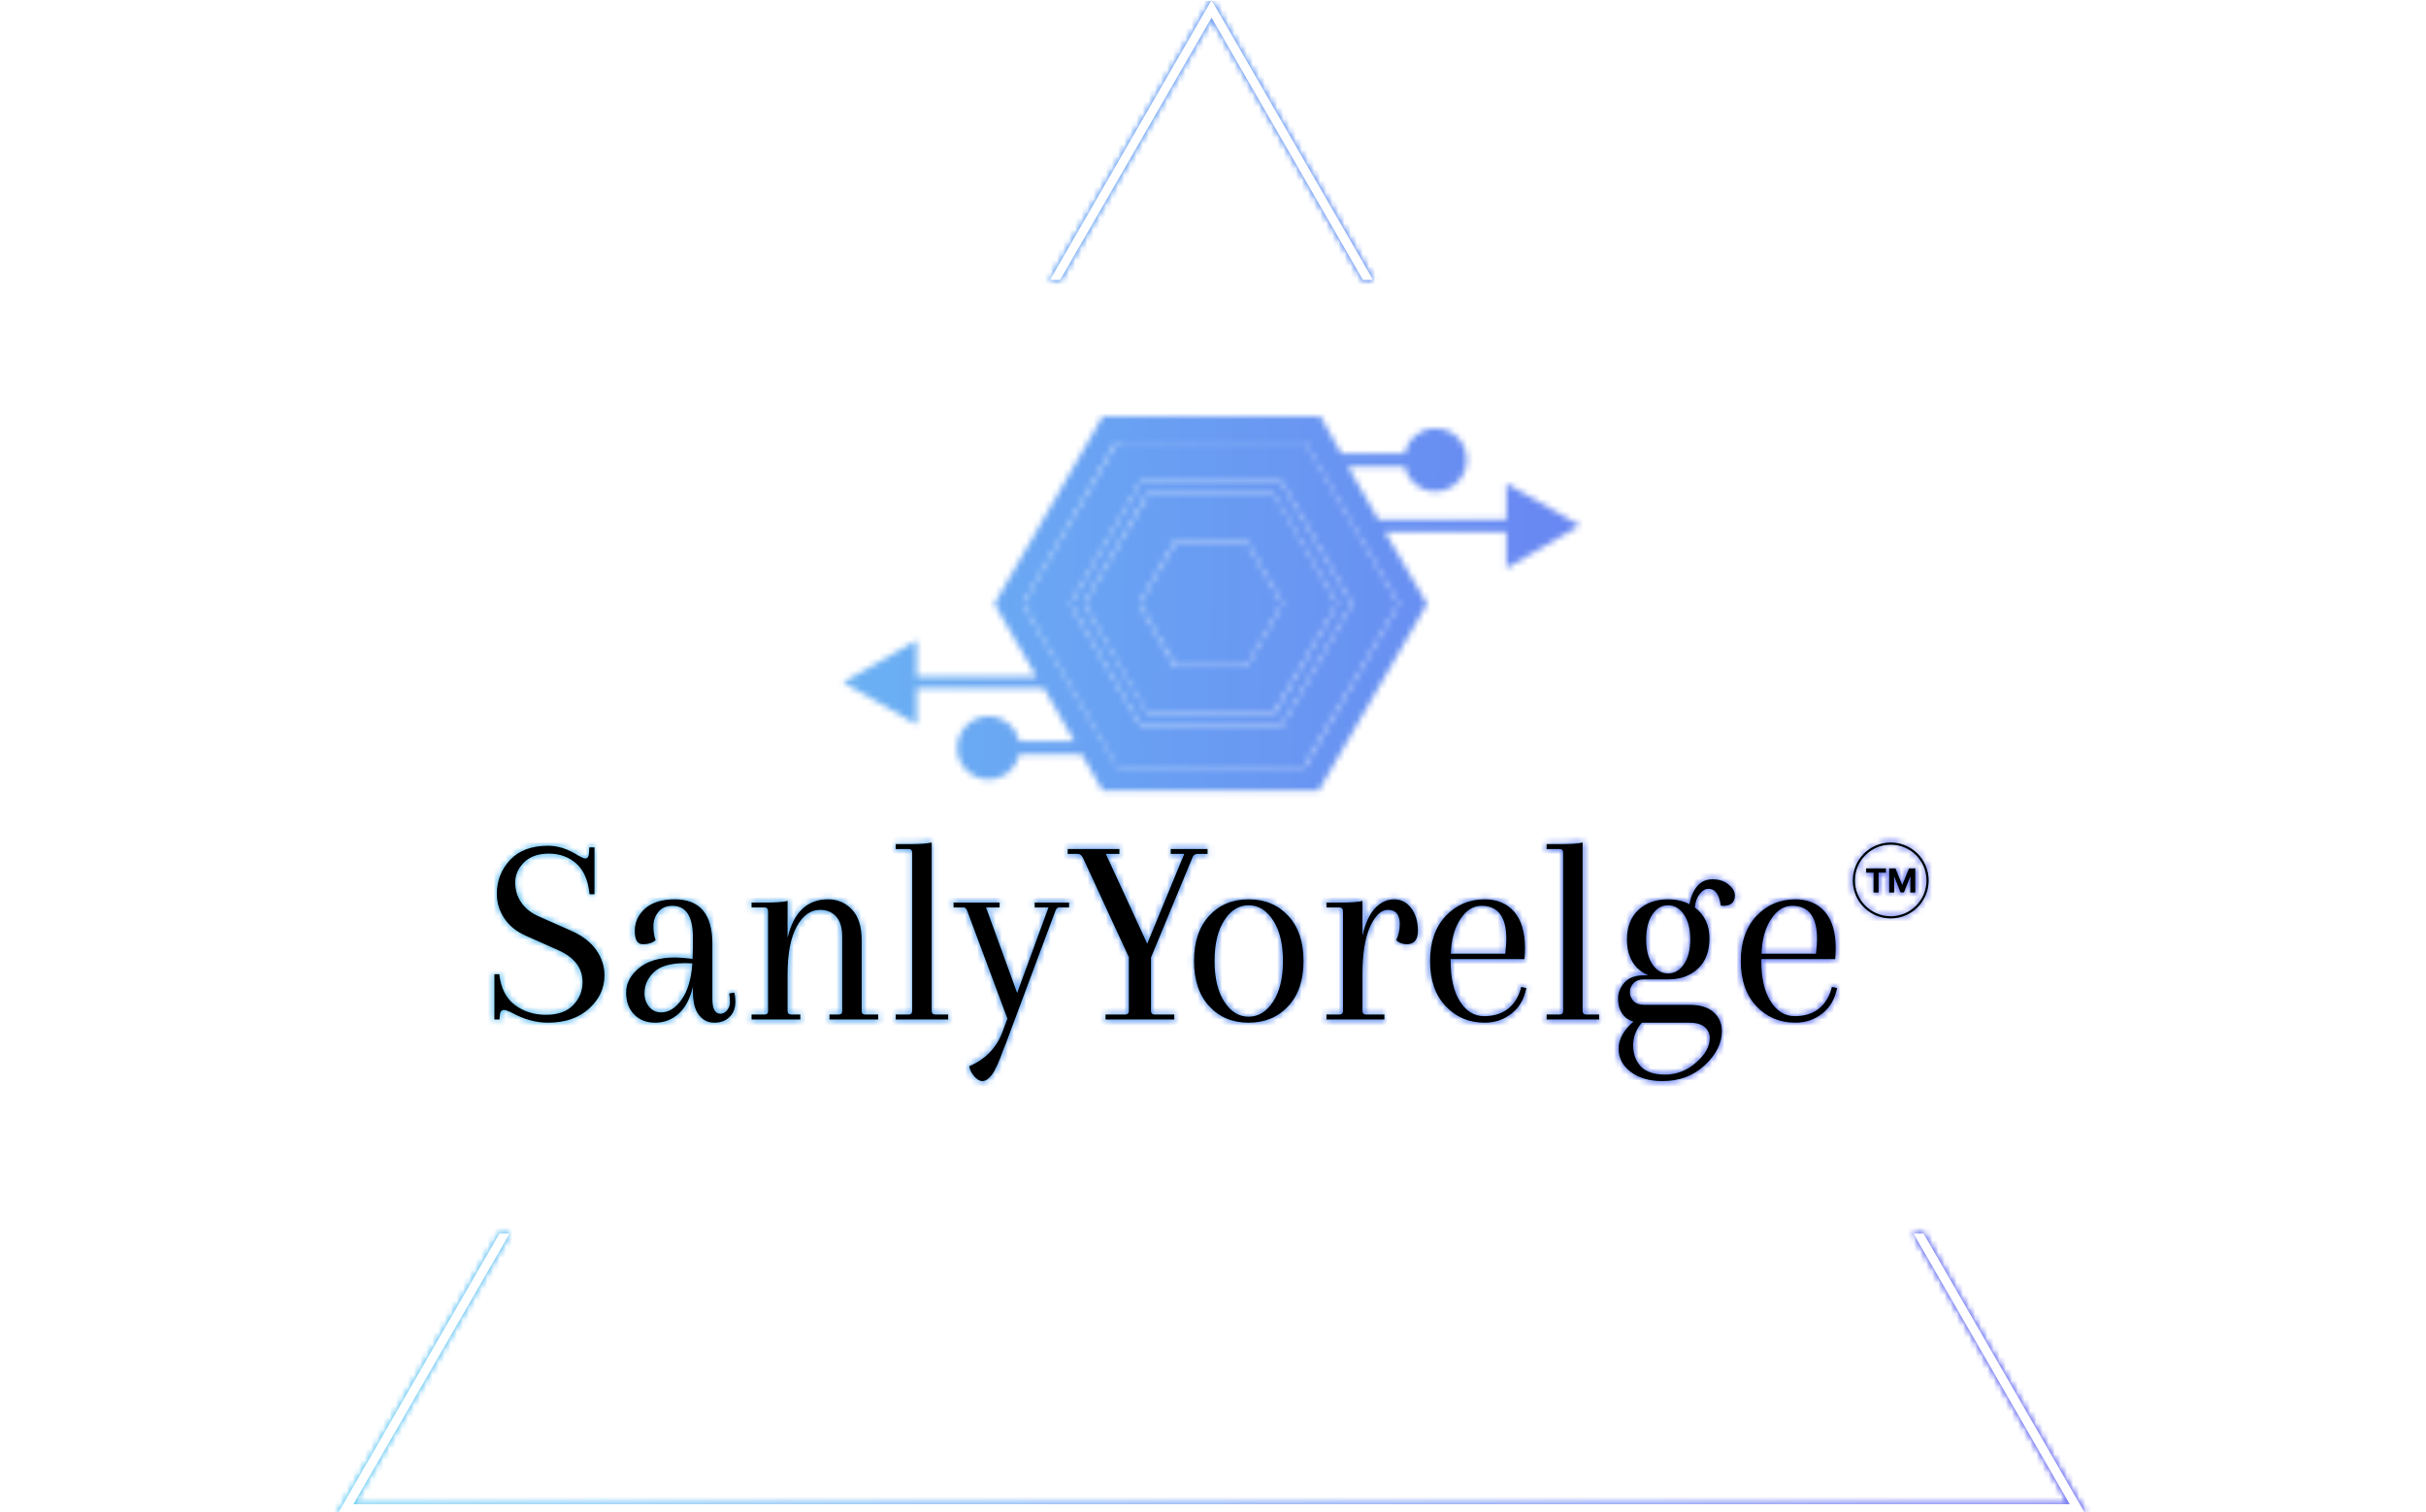 <svg xmlns="http://www.w3.org/2000/svg" version="1.1" xmlns:xlink="http://www.w3.org/1999/xlink" xmlns:svgjs="http://svgjs.dev/svgjs" width="1500" height="935" viewBox="0 0 1500 935"><g transform="matrix(1,0,0,1,-0.909,0.379)"><svg viewBox="0 0 396 247" data-background-color="#000000" preserveAspectRatio="xMidYMid meet" height="935" width="1500" xmlns="http://www.w3.org/2000/svg" xmlns:xlink="http://www.w3.org/1999/xlink"><g id="tight-bounds" transform="matrix(1,0,0,1,0.24,-0.1)"><svg viewBox="0 0 395.52 247.2" height="247.2" width="395.52"><rect width="395.52" height="247.2" fill="url(#0a006a59-47c2-4a24-9b32-dbaf42d82005)" mask="url(#c3a207f4-229e-4c03-9e62-fadaa24bb097)" data-fill-palette-color="tertiary"></rect><g><svg></svg></g><g><svg viewBox="0 0 395.52 247.2" height="247.2" width="395.52"><g><path d="M55.039 247.2l26.403-45.732 1.676 0-25.52 44.202h280.324l-25.52-44.202 1.676 0 26.403 45.732zM197.76 0l26.403 45.732-1.675 0-24.728-42.83-24.728 42.83-1.675 0z" fill="url(#0a006a59-47c2-4a24-9b32-dbaf42d82005)" fill-rule="nonzero" stroke="none" stroke-width="1" stroke-linecap="butt" stroke-linejoin="miter" stroke-miterlimit="10" stroke-dasharray="" stroke-dashoffset="0" font-family="none" font-weight="none" font-size="none" text-anchor="none" style="mix-blend-mode: normal" data-fill-palette-color="tertiary"></path></g><g transform="matrix(1,0,0,1,75.971,67.98)"><svg viewBox="0 0 243.579 111.24" height="111.24" width="243.579"><g><svg viewBox="0 0 243.579 111.24" height="111.24" width="243.579"><g><svg viewBox="0 0 395.52 180.63" height="111.24" width="243.579"><g transform="matrix(1,0,0,1,0,108.754)"><svg viewBox="0 0 395.52 71.876" height="71.876" width="395.52"><g id="textblocktransform"><svg viewBox="0 0 395.52 71.876" height="71.876" width="395.52" id="textblock"><g><svg viewBox="0 0 395.52 71.876" height="71.876" width="395.52"><g transform="matrix(1,0,0,1,0,0)"><svg width="395.52" viewBox="-0.5 -35.7 271.156 50.1" height="71.876" data-palette-color="#6ee0f5"><g transform="matrix(1,0,0,1,0,0)"><g><svg width="9.921" viewBox="-1.22 -39.36 80.21 42.36" height="5.18" data-palette-color="#6ee0f5" id="scriptelement" x="255.681" y="-28.275"><path d="M12.91-30.02L1.78-30.02 1.78-36.36 31.64-36.36 31.64-30.02 20.51-30.02 20.51 0 12.91 0 12.91-30.02ZM36.57 0L36.57-36.36 46.06-36.36 56.07-11.93 56.5-11.93 66.51-36.36 75.99-36.36 75.99 0 68.53 0 68.53-23.67 68.23-23.67 58.82-0.18 53.74-0.18 44.33-23.76 44.03-23.76 44.03 0 36.57 0Z" opacity="1" transform="matrix(1,0,0,1,0,0)" fill="#6ee0f5" class="undefined-123" data-fill-palette-color="primary" id="yy-123"></path></svg></g></g><path d="M253.626-25.685C253.626-29.559 256.767-32.7 260.641-32.7 264.516-32.7 267.656-29.559 267.656-25.685 267.656-21.81 264.516-18.669 260.641-18.669 256.767-18.669 253.626-21.81 253.626-25.685ZM260.641-19.069C264.295-19.069 267.256-22.031 267.256-25.685 267.256-29.338 264.295-32.3 260.641-32.3 256.988-32.3 254.026-29.338 254.026-25.685 254.026-22.031 256.988-19.069 260.641-19.069Z" fill="#6ee0f5" id="scriptcircle" data-fill-palette-color="primary"></path><path d="M12.4 0.6L12.4 0.6Q9.1 0.6 5.8-1.2L5.8-1.2Q4.7-1.75 4.3-1.75L4.3-1.75Q3.55-1.75 3.5-0.7L3.5-0.7 3.45 0 2.5 0 2.5-8.35 3.4-8.35Q3.85-4.5 6.28-2.68 8.7-0.85 12.03-0.85 15.35-0.85 17.07-2.65 18.8-4.45 18.8-6.9L18.8-6.9Q18.8-10.8 14.3-12.8L14.3-12.8 8.35-15.45Q5.65-16.65 4.3-18.73 2.95-20.8 2.95-23.2L2.95-23.2Q2.95-26.85 5.4-29.48 7.85-32.1 12.45-32.1L12.45-32.1Q15.15-32.1 18-30.3L18-30.3Q18.95-29.75 19.3-29.75L19.3-29.75Q19.95-29.75 20-30.8L20-30.8 20.05-31.8 21-31.8 21-23.15 20.1-23.15Q19.7-27 17.63-28.83 15.55-30.65 12.58-30.65 9.6-30.65 7.98-29.03 6.35-27.4 6.35-25.33 6.35-23.25 7.48-21.6 8.6-19.95 10.8-19L10.8-19 16.8-16.35Q19.8-15 21.33-12.83 22.85-10.65 22.85-8.15L22.85-8.15Q22.85-4.6 20-2 17.15 0.6 12.4 0.6ZM39.15-11.2L39.15-11.65 39.2-13.4 39.2-15.15Q39.2-21 35.4-21L35.4-21Q33.75-21 32.82-19.88 31.9-18.75 31.9-17.25 31.9-15.75 32.3-14.65L32.3-14.65Q31.45-13.9 29.95-13.9 28.45-13.9 28.45-16.35 28.45-18.8 30.37-20.5 32.3-22.2 35.85-22.2L35.85-22.2Q42.8-22.2 42.8-14L42.8-14 42.8-3.75Q42.8-1.05 44.3-1.05L44.3-1.05Q45-1.05 45.52-1.7 46.05-2.35 46.05-3.2 46.05-4.05 45.9-4.8L45.9-4.8 46.85-4.95Q47.05-4.2 47.05-3.3L47.05-3.3Q47.05-1.5 45.97-0.45 44.9 0.6 43.15 0.6 41.4 0.6 40.3-0.83 39.2-2.25 39.2-5.1L39.2-5.1 39.2-6Q38.35-2.6 36.5-1 34.65 0.6 32.22 0.6 29.8 0.6 28.32-0.93 26.85-2.45 26.85-4.98 26.85-7.5 29.2-9.47 31.55-11.45 35.95-11.45L35.95-11.45Q36.9-11.45 39.15-11.2L39.15-11.2ZM33.35-1.3L33.35-1.3Q35.45-1.3 37.12-3.68 38.8-6.05 39.1-10.35L39.1-10.35Q38.6-10.4 37.7-10.4L37.7-10.4Q33.7-10.4 31.97-8.72 30.25-7.05 30.25-4.85L30.25-4.85Q30.25-3.4 31.1-2.35 31.95-1.3 33.35-1.3ZM70.4-14.6L70.4-14.6 70.4-1.5Q70.4-0.9 71.09-0.9L71.09-0.9 73.45-0.9 73.45 0 64.45 0 64.45-0.9 66.09-0.9Q66.8-0.9 66.8-1.5L66.8-1.5 66.8-15.25Q66.8-17.8 65.67-19.03 64.55-20.25 62.7-20.25L62.7-20.25Q60.09-20.25 58.4-17.18 56.7-14.1 56.7-8.35L56.7-8.35 56.7-1.6Q56.7-0.9 57.4-0.9L57.4-0.9 59.05-0.9 59.05 0 50.05 0 50.05-0.9 52.4-0.9Q53.09-0.9 53.09-1.5L53.09-1.5 53.09-20Q53.09-20.7 52.4-20.7L52.4-20.7 50.05-20.7 50.05-21.6 52.5-21.6Q55.5-21.6 56.7-21.9L56.7-21.9 56.7-15.1Q58.4-22.2 64.2-22.2L64.2-22.2Q66.8-22.2 68.59-20.33 70.4-18.45 70.4-14.6ZM79.74-1.6L79.74-1.6 79.74-30.8Q79.74-31.5 79.04-31.5L79.04-31.5 76.69-31.5 76.69-32.4 79.14-32.4Q82.14-32.4 83.34-32.7L83.34-32.7 83.34-1.6Q83.34-0.9 84.04-0.9L84.04-0.9 86.39-0.9 86.39 0 76.69 0 76.69-0.9 79.04-0.9Q79.74-0.9 79.74-1.6ZM102.39-20.7L102.39-21.6 108.74-21.6 108.74-20.7 106.89-20.7Q106.44-20.7 106.19-20L106.19-20 97.54 3.15Q97.39 3.6 97.04 4.5L97.04 4.5 96.49 5.85Q96.34 6.3 96.04 7.08 95.74 7.85 95.54 8.28 95.34 8.7 95.04 9.3L95.04 9.3Q94.69 10.05 94.04 10.73 93.39 11.4 92.69 11.4 91.99 11.4 91.22 10.53 90.44 9.65 90.29 8.65L90.29 8.65Q94.84 6.7 96.49 2.15L96.49 2.15 97.34-0.15 89.94-20Q89.69-20.7 89.24-20.7L89.24-20.7 87.39-20.7 87.39-21.6 95.89-21.6 95.89-20.7 93.39-20.7 99.14-4.9 104.94-20.7 102.39-20.7ZM127.54-30.6L127.54-31.5 134.34-31.5 134.34-30.6 132.49-30.6Q131.79-30.6 131.54-29.9L131.54-29.9 123.89-11.45 123.89-1.6Q123.89-0.9 124.59-0.9L124.59-0.9 128.19-0.9 128.19 0 115.49 0 115.49-0.9 119.09-0.9Q119.79-0.9 119.79-1.6L119.79-1.6 119.79-11.5 111.29-29.9Q110.94-30.6 110.34-30.6L110.34-30.6 108.49-30.6 108.49-31.5 118.04-31.5 118.04-30.6 115.54-30.6 123.19-14 130.04-30.6 127.54-30.6ZM134.64-2.45Q131.84-5.5 131.84-10.8 131.84-16.1 134.64-19.15 137.44-22.2 141.94-22.2 146.44-22.2 149.26-19.15 152.09-16.1 152.09-10.8 152.09-5.5 149.26-2.45 146.44 0.6 141.94 0.6 137.44 0.6 134.64-2.45ZM137.44-18.32Q135.64-15.55 135.64-10.8 135.64-6.05 137.44-3.28 139.24-0.5 141.94-0.5 144.64-0.5 146.46-3.28 148.28-6.05 148.28-10.8 148.28-15.55 146.46-18.32 144.64-21.1 141.94-21.1 139.24-21.1 137.44-18.32ZM168.83-22.2Q170.78-22.2 172.01-20.55 173.23-18.9 173.23-16.4 173.23-13.9 171.18-13.9L171.18-13.9Q169.98-13.9 169.23-14.65L169.23-14.65Q169.88-16.1 169.88-17.6L169.88-17.6Q169.88-20.25 167.68-20.25L167.68-20.25Q165.83-20.25 164.41-17.18 162.98-14.1 162.98-8.25L162.98-8.25 162.98-1.6Q162.98-0.9 163.68-0.9L163.68-0.9 167.03-0.9 167.03 0 156.33 0 156.33-0.9 158.68-0.9Q159.38-0.9 159.38-1.6L159.38-1.6 159.38-20Q159.38-20.7 158.68-20.7L158.68-20.7 156.33-20.7 156.33-21.6 158.78-21.6Q161.78-21.6 162.98-21.9L162.98-21.9 162.98-15.5Q163.78-18.95 165.33-20.58 166.88-22.2 168.83-22.2ZM185.58-22.2L185.58-22.2Q189.03-22.2 191.03-19.9 193.03-17.6 193.03-13.15L193.03-13.15Q193.03-12.25 192.93-11.15L192.93-11.15 179.28-11.15 179.28-10.8Q179.28-6.05 181.01-3.33 182.73-0.6 185.46-0.6 188.18-0.6 189.93-2 191.68-3.4 192.33-6L192.33-6 193.28-5.8Q192.68-2.75 190.53-1.07 188.38 0.6 185.58 0.6L185.58 0.6Q181.23 0.6 178.36-2.45 175.48-5.5 175.48-10.78 175.48-16.05 178.38-19.13 181.28-22.2 185.58-22.2ZM189.58-14.85L189.58-14.85Q189.58-21 184.98-21L184.98-21Q182.68-21 181.06-18.5 179.43-16 179.33-12.15L179.33-12.15 189.38-12.15Q189.58-13.85 189.58-14.85ZM200.08-1.6L200.08-1.6 200.08-30.8Q200.08-31.5 199.38-31.5L199.38-31.5 197.03-31.5 197.03-32.4 199.48-32.4Q202.48-32.4 203.68-32.7L203.68-32.7 203.68-1.6Q203.68-0.9 204.38-0.9L204.38-0.9 206.73-0.9 206.73 0 197.03 0 197.03-0.9 199.38-0.9Q200.08-0.9 200.08-1.6ZM229.63-21L229.63-21 229.23-21.05Q228.78-24.15 226.98-24.15L226.98-24.15Q226.08-24.15 225.33-23.2 224.58-22.25 224.43-20.7L224.43-20.7Q227.13-18.65 227.13-15 227.13-11.35 225-9.38 222.88-7.4 219.48-7.4L219.48-7.4 215.03-7.4Q213.78-7.4 213.1-6.7 212.43-6 212.43-5.05 212.43-4.1 213.1-3.4 213.78-2.7 215.03-2.7L215.03-2.7 223.38-2.7Q226.38-2.7 227.9-1.33 229.43 0.05 229.43 2.15L229.43 2.15Q229.43 5.5 226.28 8.45 223.13 11.4 218.43 11.4L218.43 11.4Q214.83 11.4 212.58 9.7 210.33 8 210.33 5.4 210.33 2.8 213.08 0.4L213.08 0.4Q211.78 0.05 211-1.07 210.23-2.2 210.23-3.85 210.23-5.5 211.43-6.83 212.63-8.15 215.03-8.15L215.03-8.15 215.78-8.15Q211.88-9.95 211.88-14.8L211.88-14.8Q211.88-18.25 213.98-20.23 216.08-22.2 219.48-22.2L219.48-22.2Q221.73-22.2 223.43-21.3L223.43-21.3Q223.78-23.3 224.85-24.6 225.93-25.9 227.7-25.9 229.48-25.9 230.65-24.95 231.83-24 231.83-22.9L231.83-22.9Q231.83-21 229.63-21ZM223.38 0.6L223.38 0.6 214.63 0.6Q213.03 2.45 213.03 4.8 213.03 7.15 214.43 8.68 215.83 10.2 218.95 10.2 222.08 10.2 224.63 8 227.18 5.8 227.18 3.45L227.18 3.45Q227.18 2.2 226.23 1.4 225.28 0.6 223.38 0.6ZM216.58-19.4Q215.43-17.7 215.43-14.8 215.43-11.9 216.58-10.2 217.73-8.5 219.48-8.5 221.23-8.5 222.4-10.2 223.58-11.9 223.58-14.8 223.58-17.7 222.4-19.4 221.23-21.1 219.48-21.1 217.73-21.1 216.58-19.4ZM243.02-22.2L243.02-22.2Q246.47-22.2 248.47-19.9 250.47-17.6 250.47-13.15L250.47-13.15Q250.47-12.25 250.37-11.15L250.37-11.15 236.72-11.15 236.72-10.8Q236.72-6.05 238.45-3.33 240.17-0.6 242.9-0.6 245.62-0.6 247.37-2 249.12-3.4 249.77-6L249.77-6 250.72-5.8Q250.12-2.75 247.97-1.07 245.82 0.6 243.02 0.6L243.02 0.6Q238.67 0.6 235.8-2.45 232.92-5.5 232.92-10.78 232.92-16.05 235.82-19.13 238.72-22.2 243.02-22.2ZM247.02-14.85L247.02-14.85Q247.02-21 242.42-21L242.42-21Q240.12-21 238.5-18.5 236.87-16 236.77-12.15L236.77-12.15 246.82-12.15Q247.02-13.85 247.02-14.85Z" opacity="1" transform="matrix(1,0,0,1,0,0)" fill="#6ee0f5" class="wordmark-text-0" data-fill-palette-color="primary" id="text-0"></path></svg></g></svg></g></svg></g></svg></g><g transform="matrix(1,0,0,1,100.036,0)"><svg viewBox="0 0 195.448 99.333" height="99.333" width="195.448"><g><svg xmlns="http://www.w3.org/2000/svg" xmlns:xlink="http://www.w3.org/1999/xlink" version="1.1" x="0" y="0" viewBox="4.4 26.8 91.1 46.3" enable-background="new 0 0 100 100" xml:space="preserve" height="99.333" width="195.448" class="icon-icon-0" data-fill-palette-color="accent" id="icon-0"></svg></g></svg></g><g></g></svg></g></svg></g></svg></g></svg></g><defs></defs><mask id="7c476330-64cf-4728-aac1-9f16683e7a84"><g id="SvgjsG2116"><svg viewBox="0 0 395.52 247.2" height="247.2" width="395.52"><g><svg></svg></g><g><svg viewBox="0 0 395.52 247.2" height="247.2" width="395.52"><g><path d="M55.039 247.2l26.403-45.732 1.676 0-25.52 44.202h280.324l-25.52-44.202 1.676 0 26.403 45.732zM197.76 0l26.403 45.732-1.675 0-24.728-42.83-24.728 42.83-1.675 0z" fill="black" fill-rule="nonzero" stroke="none" stroke-width="1" stroke-linecap="butt" stroke-linejoin="miter" stroke-miterlimit="10" stroke-dasharray="" stroke-dashoffset="0" font-family="none" font-weight="none" font-size="none" text-anchor="none" style="mix-blend-mode: normal"></path></g><g transform="matrix(1,0,0,1,75.971,67.98)"><svg viewBox="0 0 243.579 111.24" height="111.24" width="243.579"><g><svg viewBox="0 0 243.579 111.24" height="111.24" width="243.579"><g><svg viewBox="0 0 395.52 180.63" height="111.24" width="243.579"><g transform="matrix(1,0,0,1,0,108.754)"><svg viewBox="0 0 395.52 71.876" height="71.876" width="395.52"><g id="SvgjsG2115"><svg viewBox="0 0 395.52 71.876" height="71.876" width="395.52" id="SvgjsSvg2114"><g><svg viewBox="0 0 395.52 71.876" height="71.876" width="395.52"><g transform="matrix(1,0,0,1,0,0)"><svg width="395.52" viewBox="-0.5 -35.7 271.156 50.1" height="71.876" data-palette-color="#6ee0f5"><g transform="matrix(1,0,0,1,0,0)"><g><svg width="9.921" viewBox="-1.22 -39.36 80.21 42.36" height="5.18" data-palette-color="#6ee0f5" id="SvgjsSvg2113" x="255.681" y="-28.275"><path d="M12.91-30.02L1.78-30.02 1.78-36.36 31.64-36.36 31.64-30.02 20.51-30.02 20.51 0 12.91 0 12.91-30.02ZM36.57 0L36.57-36.36 46.06-36.36 56.07-11.93 56.5-11.93 66.51-36.36 75.99-36.36 75.99 0 68.53 0 68.53-23.67 68.23-23.67 58.82-0.18 53.74-0.18 44.33-23.76 44.03-23.76 44.03 0 36.57 0Z" opacity="1" transform="matrix(1,0,0,1,0,0)" fill="black" class="undefined-123" id="SvgjsPath2112"></path></svg></g></g><path d="M253.626-25.685C253.626-29.559 256.767-32.7 260.641-32.7 264.516-32.7 267.656-29.559 267.656-25.685 267.656-21.81 264.516-18.669 260.641-18.669 256.767-18.669 253.626-21.81 253.626-25.685ZM260.641-19.069C264.295-19.069 267.256-22.031 267.256-25.685 267.256-29.338 264.295-32.3 260.641-32.3 256.988-32.3 254.026-29.338 254.026-25.685 254.026-22.031 256.988-19.069 260.641-19.069Z" fill="black" id="SvgjsPath2111"></path><path d="M12.4 0.6L12.4 0.6Q9.1 0.6 5.8-1.2L5.8-1.2Q4.7-1.75 4.3-1.75L4.3-1.75Q3.55-1.75 3.5-0.7L3.5-0.7 3.45 0 2.5 0 2.5-8.35 3.4-8.35Q3.85-4.5 6.28-2.68 8.7-0.85 12.03-0.85 15.35-0.85 17.07-2.65 18.8-4.45 18.8-6.9L18.8-6.9Q18.8-10.8 14.3-12.8L14.3-12.8 8.35-15.45Q5.65-16.65 4.3-18.73 2.95-20.8 2.95-23.2L2.95-23.2Q2.95-26.85 5.4-29.48 7.85-32.1 12.45-32.1L12.45-32.1Q15.15-32.1 18-30.3L18-30.3Q18.95-29.75 19.3-29.75L19.3-29.75Q19.95-29.75 20-30.8L20-30.8 20.05-31.8 21-31.8 21-23.15 20.1-23.15Q19.7-27 17.63-28.83 15.55-30.65 12.58-30.65 9.6-30.65 7.98-29.03 6.35-27.4 6.35-25.33 6.35-23.25 7.48-21.6 8.6-19.95 10.8-19L10.8-19 16.8-16.35Q19.8-15 21.33-12.83 22.85-10.65 22.85-8.15L22.85-8.15Q22.85-4.6 20-2 17.15 0.6 12.4 0.6ZM39.15-11.2L39.15-11.65 39.2-13.4 39.2-15.15Q39.2-21 35.4-21L35.4-21Q33.75-21 32.82-19.88 31.9-18.75 31.9-17.25 31.9-15.75 32.3-14.65L32.3-14.65Q31.45-13.9 29.95-13.9 28.45-13.9 28.45-16.35 28.45-18.8 30.37-20.5 32.3-22.2 35.85-22.2L35.85-22.2Q42.8-22.2 42.8-14L42.8-14 42.8-3.75Q42.8-1.05 44.3-1.05L44.3-1.05Q45-1.05 45.52-1.7 46.05-2.35 46.05-3.2 46.05-4.05 45.9-4.8L45.9-4.8 46.85-4.95Q47.05-4.2 47.05-3.3L47.05-3.3Q47.05-1.5 45.97-0.45 44.9 0.6 43.15 0.6 41.4 0.6 40.3-0.83 39.2-2.25 39.2-5.1L39.2-5.1 39.2-6Q38.35-2.6 36.5-1 34.65 0.6 32.22 0.6 29.8 0.6 28.32-0.93 26.85-2.45 26.85-4.98 26.85-7.5 29.2-9.47 31.55-11.45 35.95-11.45L35.95-11.45Q36.9-11.45 39.15-11.2L39.15-11.2ZM33.35-1.3L33.35-1.3Q35.45-1.3 37.12-3.68 38.8-6.05 39.1-10.35L39.1-10.35Q38.6-10.4 37.7-10.4L37.7-10.4Q33.7-10.4 31.97-8.72 30.25-7.05 30.25-4.85L30.25-4.85Q30.25-3.4 31.1-2.35 31.95-1.3 33.35-1.3ZM70.4-14.6L70.4-14.6 70.4-1.5Q70.4-0.9 71.09-0.9L71.09-0.9 73.45-0.9 73.45 0 64.45 0 64.45-0.9 66.09-0.9Q66.8-0.9 66.8-1.5L66.8-1.5 66.8-15.25Q66.8-17.8 65.67-19.03 64.55-20.25 62.7-20.25L62.7-20.25Q60.09-20.25 58.4-17.18 56.7-14.1 56.7-8.35L56.7-8.35 56.7-1.6Q56.7-0.9 57.4-0.9L57.4-0.9 59.05-0.9 59.05 0 50.05 0 50.05-0.9 52.4-0.9Q53.09-0.9 53.09-1.5L53.09-1.5 53.09-20Q53.09-20.7 52.4-20.7L52.4-20.7 50.05-20.7 50.05-21.6 52.5-21.6Q55.5-21.6 56.7-21.9L56.7-21.9 56.7-15.1Q58.4-22.2 64.2-22.2L64.2-22.2Q66.8-22.2 68.59-20.33 70.4-18.45 70.4-14.6ZM79.74-1.6L79.74-1.6 79.74-30.8Q79.74-31.5 79.04-31.5L79.04-31.5 76.69-31.5 76.69-32.4 79.14-32.4Q82.14-32.4 83.34-32.7L83.34-32.7 83.34-1.6Q83.34-0.9 84.04-0.9L84.04-0.9 86.39-0.9 86.39 0 76.69 0 76.69-0.9 79.04-0.9Q79.74-0.9 79.74-1.6ZM102.39-20.7L102.39-21.6 108.74-21.6 108.74-20.7 106.89-20.7Q106.44-20.7 106.19-20L106.19-20 97.54 3.15Q97.39 3.6 97.04 4.5L97.04 4.5 96.49 5.85Q96.34 6.3 96.04 7.08 95.74 7.85 95.54 8.28 95.34 8.7 95.04 9.3L95.04 9.3Q94.69 10.05 94.04 10.73 93.39 11.4 92.69 11.4 91.99 11.4 91.22 10.53 90.44 9.65 90.29 8.65L90.29 8.65Q94.84 6.7 96.49 2.15L96.49 2.15 97.34-0.15 89.94-20Q89.69-20.7 89.24-20.7L89.24-20.7 87.39-20.7 87.39-21.6 95.89-21.6 95.89-20.7 93.39-20.7 99.14-4.9 104.94-20.7 102.39-20.7ZM127.54-30.6L127.54-31.5 134.34-31.5 134.34-30.6 132.49-30.6Q131.79-30.6 131.54-29.9L131.54-29.9 123.89-11.45 123.89-1.6Q123.89-0.9 124.59-0.9L124.59-0.9 128.19-0.9 128.19 0 115.49 0 115.49-0.9 119.09-0.9Q119.79-0.9 119.79-1.6L119.79-1.6 119.79-11.5 111.29-29.9Q110.94-30.6 110.34-30.6L110.34-30.6 108.49-30.6 108.49-31.5 118.04-31.5 118.04-30.6 115.54-30.6 123.19-14 130.04-30.6 127.54-30.6ZM134.64-2.45Q131.84-5.5 131.84-10.8 131.84-16.1 134.64-19.15 137.44-22.2 141.94-22.2 146.44-22.2 149.26-19.15 152.09-16.1 152.09-10.8 152.09-5.5 149.26-2.45 146.44 0.6 141.94 0.6 137.44 0.6 134.64-2.45ZM137.44-18.32Q135.64-15.55 135.64-10.8 135.64-6.05 137.44-3.28 139.24-0.5 141.94-0.5 144.64-0.5 146.46-3.28 148.28-6.05 148.28-10.8 148.28-15.55 146.46-18.32 144.64-21.1 141.94-21.1 139.24-21.1 137.44-18.32ZM168.83-22.2Q170.78-22.2 172.01-20.55 173.23-18.9 173.23-16.4 173.23-13.9 171.18-13.9L171.18-13.9Q169.98-13.9 169.23-14.65L169.23-14.65Q169.88-16.1 169.88-17.6L169.88-17.6Q169.88-20.25 167.68-20.25L167.68-20.25Q165.83-20.25 164.41-17.18 162.98-14.1 162.98-8.25L162.98-8.25 162.98-1.6Q162.98-0.9 163.68-0.9L163.68-0.9 167.03-0.9 167.03 0 156.33 0 156.33-0.9 158.68-0.9Q159.38-0.9 159.38-1.6L159.38-1.6 159.38-20Q159.38-20.7 158.68-20.7L158.68-20.7 156.33-20.7 156.33-21.6 158.78-21.6Q161.78-21.6 162.98-21.9L162.98-21.9 162.98-15.5Q163.78-18.95 165.33-20.58 166.88-22.2 168.83-22.2ZM185.58-22.2L185.58-22.2Q189.03-22.2 191.03-19.9 193.03-17.6 193.03-13.15L193.03-13.15Q193.03-12.25 192.93-11.15L192.93-11.15 179.28-11.15 179.28-10.8Q179.28-6.05 181.01-3.33 182.73-0.6 185.46-0.6 188.18-0.6 189.93-2 191.68-3.4 192.33-6L192.33-6 193.28-5.8Q192.68-2.75 190.53-1.07 188.38 0.6 185.58 0.6L185.58 0.6Q181.23 0.6 178.36-2.45 175.48-5.5 175.48-10.78 175.48-16.05 178.38-19.13 181.28-22.2 185.58-22.2ZM189.58-14.85L189.58-14.85Q189.58-21 184.98-21L184.98-21Q182.68-21 181.06-18.5 179.43-16 179.33-12.15L179.33-12.15 189.38-12.15Q189.58-13.85 189.58-14.85ZM200.08-1.6L200.08-1.6 200.08-30.8Q200.08-31.5 199.38-31.5L199.38-31.5 197.03-31.5 197.03-32.4 199.48-32.4Q202.48-32.4 203.68-32.7L203.68-32.7 203.68-1.6Q203.68-0.9 204.38-0.9L204.38-0.9 206.73-0.9 206.73 0 197.03 0 197.03-0.9 199.38-0.9Q200.08-0.9 200.08-1.6ZM229.63-21L229.63-21 229.23-21.05Q228.78-24.15 226.98-24.15L226.98-24.15Q226.08-24.15 225.33-23.2 224.58-22.25 224.43-20.7L224.43-20.7Q227.13-18.65 227.13-15 227.13-11.35 225-9.38 222.88-7.4 219.48-7.4L219.48-7.4 215.03-7.4Q213.78-7.4 213.1-6.7 212.43-6 212.43-5.05 212.43-4.1 213.1-3.4 213.78-2.7 215.03-2.7L215.03-2.7 223.38-2.7Q226.38-2.7 227.9-1.33 229.43 0.05 229.43 2.15L229.43 2.15Q229.43 5.5 226.28 8.45 223.13 11.4 218.43 11.4L218.43 11.4Q214.83 11.4 212.58 9.7 210.33 8 210.33 5.4 210.33 2.8 213.08 0.4L213.08 0.4Q211.78 0.05 211-1.07 210.23-2.2 210.23-3.85 210.23-5.5 211.43-6.83 212.63-8.15 215.03-8.15L215.03-8.15 215.78-8.15Q211.88-9.95 211.88-14.8L211.88-14.8Q211.88-18.25 213.98-20.23 216.08-22.2 219.48-22.2L219.48-22.2Q221.73-22.2 223.43-21.3L223.43-21.3Q223.78-23.3 224.85-24.6 225.93-25.9 227.7-25.9 229.48-25.9 230.65-24.95 231.83-24 231.83-22.9L231.83-22.9Q231.83-21 229.63-21ZM223.38 0.6L223.38 0.6 214.63 0.6Q213.03 2.45 213.03 4.8 213.03 7.15 214.43 8.68 215.83 10.2 218.95 10.2 222.08 10.2 224.63 8 227.18 5.8 227.18 3.45L227.18 3.45Q227.18 2.2 226.23 1.4 225.28 0.6 223.38 0.6ZM216.58-19.4Q215.43-17.7 215.43-14.8 215.43-11.9 216.58-10.2 217.73-8.5 219.48-8.5 221.23-8.5 222.4-10.2 223.58-11.9 223.58-14.8 223.58-17.7 222.4-19.4 221.23-21.1 219.48-21.1 217.73-21.1 216.58-19.4ZM243.02-22.2L243.02-22.2Q246.47-22.2 248.47-19.9 250.47-17.6 250.47-13.15L250.47-13.15Q250.47-12.25 250.37-11.15L250.37-11.15 236.72-11.15 236.72-10.8Q236.72-6.05 238.45-3.33 240.17-0.6 242.9-0.6 245.62-0.6 247.37-2 249.12-3.4 249.77-6L249.77-6 250.72-5.8Q250.12-2.75 247.97-1.07 245.82 0.6 243.02 0.6L243.02 0.6Q238.67 0.6 235.8-2.45 232.92-5.5 232.92-10.78 232.92-16.05 235.82-19.13 238.72-22.2 243.02-22.2ZM247.02-14.85L247.02-14.85Q247.02-21 242.42-21L242.42-21Q240.12-21 238.5-18.5 236.87-16 236.77-12.15L236.77-12.15 246.82-12.15Q247.02-13.85 247.02-14.85Z" opacity="1" transform="matrix(1,0,0,1,0,0)" fill="black" class="wordmark-text-0" id="SvgjsPath2110"></path></svg></g></svg></g></svg></g></svg></g><g transform="matrix(1,0,0,1,100.036,0)"><svg viewBox="0 0 195.448 99.333" height="99.333" width="195.448"><g><svg xmlns="http://www.w3.org/2000/svg" xmlns:xlink="http://www.w3.org/1999/xlink" version="1.1" x="0" y="0" viewBox="4.4 26.8 91.1 46.3" enable-background="new 0 0 100 100" xml:space="preserve" height="99.333" width="195.448" class="icon-icon-0" data-fill-palette-color="accent" id="SvgjsSvg2109"><g fill="white"><path fill="black" d="M38.3 29.9L26.6 50l11.6 20.1h23.2L73.1 50 61.5 29.9H38.3zM58.6 65.1H41.2L32.5 50l8.7-15.1h17.4L67.3 50 58.6 65.1z"></path><path fill="black" d="M42.1 36.4L34.2 50l7.8 13.6h15.6L65.5 50l-7.8-13.6H42.1zM54.3 57.7h-8.9L41 50l4.4-7.7h8.9l4.4 7.7L54.3 57.7z"></path><path d="M41.2 34.9L32.5 50l8.7 15.1h17.4L67.3 50l-8.7-15.1H41.2zM57.7 63.6H42.1L34.2 50l7.8-13.6h15.6L65.5 50 57.7 63.6z" fill="white"></path><polygon points="45.5,42.3 41,50 45.5,57.7 54.3,57.7 58.7,50 54.3,42.3  " fill="white"></polygon><path d="M95.5 40.3l-9.1-5.2v4.5H70.6l-3.8-6.6h7c0.4 1.8 1.9 3.1 3.8 3.1 2.1 0 3.9-1.7 3.9-3.9s-1.7-3.9-3.9-3.9c-1.9 0-3.4 1.3-3.8 3.1h-7.8l-2.6-4.6H36.5L23.1 50l5.2 9H13.5v-4.5l-9.1 5.2 9.1 5.2v-4.5h15.7l3.8 6.6h-6.8c-0.4-1.8-1.9-3.1-3.8-3.1-2.1 0-3.9 1.7-3.9 3.9 0 2.1 1.7 3.9 3.9 3.9 1.9 0 3.4-1.3 3.8-3.1h7.7l2.6 4.5h26.7L76.6 50l-5.2-8.9h15v4.5L95.5 40.3zM61.5 70.1H38.3L26.6 50l11.6-20.1h23.2L73.1 50 61.5 70.1z" fill="white"></path></g></svg></g></svg></g><g></g></svg></g></svg></g></svg></g></svg></g><defs><mask></mask></defs></svg><rect width="395.52" height="247.2" fill="black" stroke="none" visibility="hidden"></rect></g></mask><linearGradient x1="0" x2="1" y1="0.578" y2="0.595" id="0945051a-3a00-486b-bad0-6fd26174b75a"><stop stop-color="#6ee2f5" offset="0"></stop><stop stop-color="#6454f0" offset="1"></stop></linearGradient><rect width="395.52" height="247.2" fill="url(#0945051a-3a00-486b-bad0-6fd26174b75a)" mask="url(#7c476330-64cf-4728-aac1-9f16683e7a84)" data-fill-palette-color="accent"></rect><mask id="c3a207f4-229e-4c03-9e62-fadaa24bb097"><g id="SvgjsG2132"><svg viewBox="0 0 395.52 247.2" height="247.2" width="395.52"><g><svg></svg></g><g><svg viewBox="0 0 395.52 247.2" height="247.2" width="395.52"><g><path d="M55.039 247.2l26.403-45.732 1.676 0-25.52 44.202h280.324l-25.52-44.202 1.676 0 26.403 45.732zM197.76 0l26.403 45.732-1.675 0-24.728-42.83-24.728 42.83-1.675 0z" fill="white" fill-rule="nonzero" stroke="none" stroke-width="1" stroke-linecap="butt" stroke-linejoin="miter" stroke-miterlimit="10" stroke-dasharray="" stroke-dashoffset="0" font-family="none" font-weight="none" font-size="none" text-anchor="none" style="mix-blend-mode: normal"></path></g><g transform="matrix(1,0,0,1,75.971,67.98)"><svg viewBox="0 0 243.579 111.24" height="111.24" width="243.579"><g><svg viewBox="0 0 243.579 111.24" height="111.24" width="243.579"><g><svg viewBox="0 0 395.52 180.63" height="111.24" width="243.579"><g transform="matrix(1,0,0,1,0,108.754)"><svg viewBox="0 0 395.52 71.876" height="71.876" width="395.52"><g id="SvgjsG2131"><svg viewBox="0 0 395.52 71.876" height="71.876" width="395.52" id="SvgjsSvg2130"><g><svg viewBox="0 0 395.52 71.876" height="71.876" width="395.52"><g transform="matrix(1,0,0,1,0,0)"><svg width="395.52" viewBox="-0.5 -35.7 271.156 50.1" height="71.876" data-palette-color="#6ee0f5"><g transform="matrix(1,0,0,1,0,0)"><g><svg width="9.921" viewBox="-1.22 -39.36 80.21 42.36" height="5.18" data-palette-color="#6ee0f5" id="SvgjsSvg2129" x="255.681" y="-28.275"><path d="M12.91-30.02L1.78-30.02 1.78-36.36 31.64-36.36 31.64-30.02 20.51-30.02 20.51 0 12.91 0 12.91-30.02ZM36.57 0L36.57-36.36 46.06-36.36 56.07-11.93 56.5-11.93 66.51-36.36 75.99-36.36 75.99 0 68.53 0 68.53-23.67 68.23-23.67 58.82-0.18 53.74-0.18 44.33-23.76 44.03-23.76 44.03 0 36.57 0Z" opacity="1" transform="matrix(1,0,0,1,0,0)" fill="black" class="undefined-123" id="SvgjsPath2128"></path></svg></g></g><path d="M253.626-25.685C253.626-29.559 256.767-32.7 260.641-32.7 264.516-32.7 267.656-29.559 267.656-25.685 267.656-21.81 264.516-18.669 260.641-18.669 256.767-18.669 253.626-21.81 253.626-25.685ZM260.641-19.069C264.295-19.069 267.256-22.031 267.256-25.685 267.256-29.338 264.295-32.3 260.641-32.3 256.988-32.3 254.026-29.338 254.026-25.685 254.026-22.031 256.988-19.069 260.641-19.069Z" fill="black" id="SvgjsPath2127"></path><path d="M12.4 0.6L12.4 0.6Q9.1 0.6 5.8-1.2L5.8-1.2Q4.7-1.75 4.3-1.75L4.3-1.75Q3.55-1.75 3.5-0.7L3.5-0.7 3.45 0 2.5 0 2.5-8.35 3.4-8.35Q3.85-4.5 6.28-2.68 8.7-0.85 12.03-0.85 15.35-0.85 17.07-2.65 18.8-4.45 18.8-6.9L18.8-6.9Q18.8-10.8 14.3-12.8L14.3-12.8 8.35-15.45Q5.65-16.65 4.3-18.73 2.95-20.8 2.95-23.2L2.95-23.2Q2.95-26.85 5.4-29.48 7.85-32.1 12.45-32.1L12.45-32.1Q15.15-32.1 18-30.3L18-30.3Q18.95-29.75 19.3-29.75L19.3-29.75Q19.95-29.75 20-30.8L20-30.8 20.05-31.8 21-31.8 21-23.15 20.1-23.15Q19.7-27 17.63-28.83 15.55-30.65 12.58-30.65 9.6-30.65 7.98-29.03 6.35-27.4 6.35-25.33 6.35-23.25 7.48-21.6 8.6-19.95 10.8-19L10.8-19 16.8-16.35Q19.8-15 21.33-12.83 22.85-10.65 22.85-8.15L22.85-8.15Q22.85-4.6 20-2 17.15 0.6 12.4 0.6ZM39.15-11.2L39.15-11.65 39.2-13.4 39.2-15.15Q39.2-21 35.4-21L35.4-21Q33.75-21 32.82-19.88 31.9-18.75 31.9-17.25 31.9-15.75 32.3-14.65L32.3-14.65Q31.45-13.9 29.95-13.9 28.45-13.9 28.45-16.35 28.45-18.8 30.37-20.5 32.3-22.2 35.85-22.2L35.85-22.2Q42.8-22.2 42.8-14L42.8-14 42.8-3.75Q42.8-1.05 44.3-1.05L44.3-1.05Q45-1.05 45.52-1.7 46.05-2.35 46.05-3.2 46.05-4.05 45.9-4.8L45.9-4.8 46.85-4.95Q47.05-4.2 47.05-3.3L47.05-3.3Q47.05-1.5 45.97-0.45 44.9 0.6 43.15 0.6 41.4 0.6 40.3-0.83 39.2-2.25 39.2-5.1L39.2-5.1 39.2-6Q38.35-2.6 36.5-1 34.65 0.6 32.22 0.6 29.8 0.6 28.32-0.93 26.85-2.45 26.85-4.98 26.85-7.5 29.2-9.47 31.55-11.45 35.95-11.45L35.95-11.45Q36.9-11.45 39.15-11.2L39.15-11.2ZM33.35-1.3L33.35-1.3Q35.45-1.3 37.12-3.68 38.8-6.05 39.1-10.35L39.1-10.35Q38.6-10.4 37.7-10.4L37.7-10.4Q33.7-10.4 31.97-8.72 30.25-7.05 30.25-4.85L30.25-4.85Q30.25-3.4 31.1-2.35 31.95-1.3 33.35-1.3ZM70.4-14.6L70.4-14.6 70.4-1.5Q70.4-0.9 71.09-0.9L71.09-0.9 73.45-0.9 73.45 0 64.45 0 64.45-0.9 66.09-0.9Q66.8-0.9 66.8-1.5L66.8-1.5 66.8-15.25Q66.8-17.8 65.67-19.03 64.55-20.25 62.7-20.25L62.7-20.25Q60.09-20.25 58.4-17.18 56.7-14.1 56.7-8.35L56.7-8.35 56.7-1.6Q56.7-0.9 57.4-0.9L57.4-0.9 59.05-0.9 59.05 0 50.05 0 50.05-0.9 52.4-0.9Q53.09-0.9 53.09-1.5L53.09-1.5 53.09-20Q53.09-20.7 52.4-20.7L52.4-20.7 50.05-20.7 50.05-21.6 52.5-21.6Q55.5-21.6 56.7-21.9L56.7-21.9 56.7-15.1Q58.4-22.2 64.2-22.2L64.2-22.2Q66.8-22.2 68.59-20.33 70.4-18.45 70.4-14.6ZM79.74-1.6L79.74-1.6 79.74-30.8Q79.74-31.5 79.04-31.5L79.04-31.5 76.69-31.5 76.69-32.4 79.14-32.4Q82.14-32.4 83.34-32.7L83.34-32.7 83.34-1.6Q83.34-0.9 84.04-0.9L84.04-0.9 86.39-0.9 86.39 0 76.69 0 76.69-0.9 79.04-0.9Q79.74-0.9 79.74-1.6ZM102.39-20.7L102.39-21.6 108.74-21.6 108.74-20.7 106.89-20.7Q106.44-20.7 106.19-20L106.19-20 97.54 3.15Q97.39 3.6 97.04 4.5L97.04 4.5 96.49 5.85Q96.34 6.3 96.04 7.08 95.74 7.85 95.54 8.28 95.34 8.7 95.04 9.3L95.04 9.3Q94.69 10.05 94.04 10.73 93.39 11.4 92.69 11.4 91.99 11.4 91.22 10.53 90.44 9.65 90.29 8.65L90.29 8.65Q94.84 6.7 96.49 2.15L96.49 2.15 97.34-0.15 89.94-20Q89.69-20.7 89.24-20.7L89.24-20.7 87.39-20.7 87.39-21.6 95.89-21.6 95.89-20.7 93.39-20.7 99.14-4.9 104.94-20.7 102.39-20.7ZM127.54-30.6L127.54-31.5 134.34-31.5 134.34-30.6 132.49-30.6Q131.79-30.6 131.54-29.9L131.54-29.9 123.89-11.45 123.89-1.6Q123.89-0.9 124.59-0.9L124.59-0.9 128.19-0.9 128.19 0 115.49 0 115.49-0.9 119.09-0.9Q119.79-0.9 119.79-1.6L119.79-1.6 119.79-11.5 111.29-29.9Q110.94-30.6 110.34-30.6L110.34-30.6 108.49-30.6 108.49-31.5 118.04-31.5 118.04-30.6 115.54-30.6 123.19-14 130.04-30.6 127.54-30.6ZM134.64-2.45Q131.84-5.5 131.84-10.8 131.84-16.1 134.64-19.15 137.44-22.2 141.94-22.2 146.44-22.2 149.26-19.15 152.09-16.1 152.09-10.8 152.09-5.5 149.26-2.45 146.44 0.6 141.94 0.6 137.44 0.6 134.64-2.45ZM137.44-18.32Q135.64-15.55 135.64-10.8 135.64-6.05 137.44-3.28 139.24-0.5 141.94-0.5 144.64-0.5 146.46-3.28 148.28-6.05 148.28-10.8 148.28-15.55 146.46-18.32 144.64-21.1 141.94-21.1 139.24-21.1 137.44-18.32ZM168.83-22.2Q170.78-22.2 172.01-20.55 173.23-18.9 173.23-16.4 173.23-13.9 171.18-13.9L171.18-13.9Q169.98-13.9 169.23-14.65L169.23-14.65Q169.88-16.1 169.88-17.6L169.88-17.6Q169.88-20.25 167.68-20.25L167.68-20.25Q165.83-20.25 164.41-17.18 162.98-14.1 162.98-8.25L162.98-8.25 162.98-1.6Q162.98-0.9 163.68-0.9L163.68-0.9 167.03-0.9 167.03 0 156.33 0 156.33-0.9 158.68-0.9Q159.38-0.9 159.38-1.6L159.38-1.6 159.38-20Q159.38-20.7 158.68-20.7L158.68-20.7 156.33-20.7 156.33-21.6 158.78-21.6Q161.78-21.6 162.98-21.9L162.98-21.9 162.98-15.5Q163.78-18.95 165.33-20.58 166.88-22.2 168.83-22.2ZM185.58-22.2L185.58-22.2Q189.03-22.2 191.03-19.9 193.03-17.6 193.03-13.15L193.03-13.15Q193.03-12.25 192.93-11.15L192.93-11.15 179.28-11.15 179.28-10.8Q179.28-6.05 181.01-3.33 182.73-0.6 185.46-0.6 188.18-0.6 189.93-2 191.68-3.4 192.33-6L192.33-6 193.28-5.8Q192.68-2.75 190.53-1.07 188.38 0.6 185.58 0.6L185.58 0.6Q181.23 0.6 178.36-2.45 175.48-5.5 175.48-10.78 175.48-16.05 178.38-19.13 181.28-22.2 185.58-22.2ZM189.58-14.85L189.58-14.85Q189.58-21 184.98-21L184.98-21Q182.68-21 181.06-18.5 179.43-16 179.33-12.15L179.33-12.15 189.38-12.15Q189.58-13.85 189.58-14.85ZM200.08-1.6L200.08-1.6 200.08-30.8Q200.08-31.5 199.38-31.5L199.38-31.5 197.03-31.5 197.03-32.4 199.48-32.4Q202.48-32.4 203.68-32.7L203.68-32.7 203.68-1.6Q203.68-0.9 204.38-0.9L204.38-0.9 206.73-0.9 206.73 0 197.03 0 197.03-0.9 199.38-0.9Q200.08-0.9 200.08-1.6ZM229.63-21L229.63-21 229.23-21.05Q228.78-24.15 226.98-24.15L226.98-24.15Q226.08-24.15 225.33-23.2 224.58-22.25 224.43-20.7L224.43-20.7Q227.13-18.65 227.13-15 227.13-11.35 225-9.38 222.88-7.4 219.48-7.4L219.48-7.4 215.03-7.4Q213.78-7.4 213.1-6.7 212.43-6 212.43-5.05 212.43-4.1 213.1-3.4 213.78-2.7 215.03-2.7L215.03-2.7 223.38-2.7Q226.38-2.7 227.9-1.33 229.43 0.05 229.43 2.15L229.43 2.15Q229.43 5.5 226.28 8.45 223.13 11.4 218.43 11.4L218.43 11.4Q214.83 11.4 212.58 9.7 210.33 8 210.33 5.4 210.33 2.8 213.08 0.4L213.08 0.4Q211.78 0.05 211-1.07 210.23-2.2 210.23-3.85 210.23-5.5 211.43-6.83 212.63-8.15 215.03-8.15L215.03-8.15 215.78-8.15Q211.88-9.95 211.88-14.8L211.88-14.8Q211.88-18.25 213.98-20.23 216.08-22.2 219.48-22.2L219.48-22.2Q221.73-22.2 223.43-21.3L223.43-21.3Q223.78-23.3 224.85-24.6 225.93-25.9 227.7-25.9 229.48-25.9 230.65-24.95 231.83-24 231.83-22.9L231.83-22.9Q231.83-21 229.63-21ZM223.38 0.6L223.38 0.6 214.63 0.6Q213.03 2.45 213.03 4.8 213.03 7.15 214.43 8.68 215.83 10.2 218.95 10.2 222.08 10.2 224.63 8 227.18 5.8 227.18 3.45L227.18 3.45Q227.18 2.2 226.23 1.4 225.28 0.6 223.38 0.6ZM216.58-19.4Q215.43-17.7 215.43-14.8 215.43-11.9 216.58-10.2 217.73-8.5 219.48-8.5 221.23-8.5 222.4-10.2 223.58-11.9 223.58-14.8 223.58-17.7 222.4-19.4 221.23-21.1 219.48-21.1 217.73-21.1 216.58-19.4ZM243.02-22.2L243.02-22.2Q246.47-22.2 248.47-19.9 250.47-17.6 250.47-13.15L250.47-13.15Q250.47-12.25 250.37-11.15L250.37-11.15 236.72-11.15 236.72-10.8Q236.72-6.05 238.45-3.33 240.17-0.6 242.9-0.6 245.62-0.6 247.37-2 249.12-3.4 249.77-6L249.77-6 250.72-5.8Q250.12-2.75 247.97-1.07 245.82 0.6 243.02 0.6L243.02 0.6Q238.67 0.6 235.8-2.45 232.92-5.5 232.92-10.78 232.92-16.05 235.82-19.13 238.72-22.2 243.02-22.2ZM247.02-14.85L247.02-14.85Q247.02-21 242.42-21L242.42-21Q240.12-21 238.5-18.5 236.87-16 236.77-12.15L236.77-12.15 246.82-12.15Q247.02-13.85 247.02-14.85Z" opacity="1" transform="matrix(1,0,0,1,0,0)" fill="black" class="wordmark-text-0" id="SvgjsPath2126"></path></svg></g></svg></g></svg></g></svg></g><g transform="matrix(1,0,0,1,100.036,0)"><svg viewBox="0 0 195.448 99.333" height="99.333" width="195.448"><g><svg xmlns="http://www.w3.org/2000/svg" xmlns:xlink="http://www.w3.org/1999/xlink" version="1.1" x="0" y="0" viewBox="4.4 26.8 91.1 46.3" enable-background="new 0 0 100 100" xml:space="preserve" height="99.333" width="195.448" class="icon-icon-0" data-fill-palette-color="accent" id="SvgjsSvg2125"></svg></g></svg></g><g></g></svg></g></svg></g></svg></g></svg></g><defs><mask></mask></defs><mask><g id="SvgjsG2124"><svg viewBox="0 0 395.52 247.2" height="247.2" width="395.52"><g><svg></svg></g><g><svg viewBox="0 0 395.52 247.2" height="247.2" width="395.52"><g><path d="M55.039 247.2l26.403-45.732 1.676 0-25.52 44.202h280.324l-25.52-44.202 1.676 0 26.403 45.732zM197.76 0l26.403 45.732-1.675 0-24.728-42.83-24.728 42.83-1.675 0z" fill="black" fill-rule="nonzero" stroke="none" stroke-width="1" stroke-linecap="butt" stroke-linejoin="miter" stroke-miterlimit="10" stroke-dasharray="" stroke-dashoffset="0" font-family="none" font-weight="none" font-size="none" text-anchor="none" style="mix-blend-mode: normal"></path></g><g transform="matrix(1,0,0,1,75.971,67.98)"><svg viewBox="0 0 243.579 111.24" height="111.24" width="243.579"><g><svg viewBox="0 0 243.579 111.24" height="111.24" width="243.579"><g><svg viewBox="0 0 395.52 180.63" height="111.24" width="243.579"><g transform="matrix(1,0,0,1,0,108.754)"><svg viewBox="0 0 395.52 71.876" height="71.876" width="395.52"><g id="SvgjsG2123"><svg viewBox="0 0 395.52 71.876" height="71.876" width="395.52" id="SvgjsSvg2122"><g><svg viewBox="0 0 395.52 71.876" height="71.876" width="395.52"><g transform="matrix(1,0,0,1,0,0)"><svg width="395.52" viewBox="-0.5 -35.7 271.156 50.1" height="71.876" data-palette-color="#6ee0f5"><g transform="matrix(1,0,0,1,0,0)"><g><svg width="9.921" viewBox="-1.22 -39.36 80.21 42.36" height="5.18" data-palette-color="#6ee0f5" id="SvgjsSvg2121" x="255.681" y="-28.275"><path d="M12.91-30.02L1.78-30.02 1.78-36.36 31.64-36.36 31.64-30.02 20.51-30.02 20.51 0 12.91 0 12.91-30.02ZM36.57 0L36.57-36.36 46.06-36.36 56.07-11.93 56.5-11.93 66.51-36.36 75.99-36.36 75.99 0 68.53 0 68.53-23.67 68.23-23.67 58.82-0.18 53.74-0.18 44.33-23.76 44.03-23.76 44.03 0 36.57 0Z" opacity="1" transform="matrix(1,0,0,1,0,0)" fill="black" class="undefined-123" id="SvgjsPath2120"></path></svg></g></g><path d="M253.626-25.685C253.626-29.559 256.767-32.7 260.641-32.7 264.516-32.7 267.656-29.559 267.656-25.685 267.656-21.81 264.516-18.669 260.641-18.669 256.767-18.669 253.626-21.81 253.626-25.685ZM260.641-19.069C264.295-19.069 267.256-22.031 267.256-25.685 267.256-29.338 264.295-32.3 260.641-32.3 256.988-32.3 254.026-29.338 254.026-25.685 254.026-22.031 256.988-19.069 260.641-19.069Z" fill="black" id="SvgjsPath2119"></path><path d="M12.4 0.6L12.4 0.6Q9.1 0.6 5.8-1.2L5.8-1.2Q4.7-1.75 4.3-1.75L4.3-1.75Q3.55-1.75 3.5-0.7L3.5-0.7 3.45 0 2.5 0 2.5-8.35 3.4-8.35Q3.85-4.5 6.28-2.68 8.7-0.85 12.03-0.85 15.35-0.85 17.07-2.65 18.8-4.45 18.8-6.9L18.8-6.9Q18.8-10.8 14.3-12.8L14.3-12.8 8.35-15.45Q5.65-16.65 4.3-18.73 2.95-20.8 2.95-23.2L2.95-23.2Q2.95-26.85 5.4-29.48 7.85-32.1 12.45-32.1L12.45-32.1Q15.15-32.1 18-30.3L18-30.3Q18.95-29.75 19.3-29.75L19.3-29.75Q19.95-29.75 20-30.8L20-30.8 20.05-31.8 21-31.8 21-23.15 20.1-23.15Q19.7-27 17.63-28.83 15.55-30.65 12.58-30.65 9.6-30.65 7.98-29.03 6.35-27.4 6.35-25.33 6.35-23.25 7.48-21.6 8.6-19.95 10.8-19L10.8-19 16.8-16.35Q19.8-15 21.33-12.83 22.85-10.65 22.85-8.15L22.85-8.15Q22.85-4.6 20-2 17.15 0.6 12.4 0.6ZM39.15-11.2L39.15-11.65 39.2-13.4 39.2-15.15Q39.2-21 35.4-21L35.4-21Q33.75-21 32.82-19.88 31.9-18.75 31.9-17.25 31.9-15.75 32.3-14.65L32.3-14.65Q31.45-13.9 29.95-13.9 28.45-13.9 28.45-16.35 28.45-18.8 30.37-20.5 32.3-22.2 35.85-22.2L35.85-22.2Q42.8-22.2 42.8-14L42.8-14 42.8-3.75Q42.8-1.05 44.3-1.05L44.3-1.05Q45-1.05 45.52-1.7 46.05-2.35 46.05-3.2 46.05-4.05 45.9-4.8L45.9-4.8 46.85-4.95Q47.05-4.2 47.05-3.3L47.05-3.3Q47.05-1.5 45.97-0.45 44.9 0.6 43.15 0.6 41.4 0.6 40.3-0.83 39.2-2.25 39.2-5.1L39.2-5.1 39.2-6Q38.35-2.6 36.5-1 34.65 0.6 32.22 0.6 29.8 0.6 28.32-0.93 26.85-2.45 26.85-4.98 26.85-7.5 29.2-9.47 31.55-11.45 35.95-11.45L35.95-11.45Q36.9-11.45 39.15-11.2L39.15-11.2ZM33.35-1.3L33.35-1.3Q35.45-1.3 37.12-3.68 38.8-6.05 39.1-10.35L39.1-10.35Q38.6-10.4 37.7-10.4L37.7-10.4Q33.7-10.4 31.97-8.72 30.25-7.05 30.25-4.85L30.25-4.85Q30.25-3.4 31.1-2.35 31.95-1.3 33.35-1.3ZM70.4-14.6L70.4-14.6 70.4-1.5Q70.4-0.9 71.09-0.9L71.09-0.9 73.45-0.9 73.45 0 64.45 0 64.45-0.9 66.09-0.9Q66.8-0.9 66.8-1.5L66.8-1.5 66.8-15.25Q66.8-17.8 65.67-19.03 64.55-20.25 62.7-20.25L62.7-20.25Q60.09-20.25 58.4-17.18 56.7-14.1 56.7-8.35L56.7-8.35 56.7-1.6Q56.7-0.9 57.4-0.9L57.4-0.9 59.05-0.9 59.05 0 50.05 0 50.05-0.9 52.4-0.9Q53.09-0.9 53.09-1.5L53.09-1.5 53.09-20Q53.09-20.7 52.4-20.7L52.4-20.7 50.05-20.7 50.05-21.6 52.5-21.6Q55.5-21.6 56.7-21.9L56.7-21.9 56.7-15.1Q58.4-22.2 64.2-22.2L64.2-22.2Q66.8-22.2 68.59-20.33 70.4-18.45 70.4-14.6ZM79.74-1.6L79.74-1.6 79.74-30.8Q79.74-31.5 79.04-31.5L79.04-31.5 76.69-31.5 76.69-32.4 79.14-32.4Q82.14-32.4 83.34-32.7L83.34-32.7 83.34-1.6Q83.34-0.9 84.04-0.9L84.04-0.9 86.39-0.9 86.39 0 76.69 0 76.69-0.9 79.04-0.9Q79.74-0.9 79.74-1.6ZM102.39-20.7L102.39-21.6 108.74-21.6 108.74-20.7 106.89-20.7Q106.44-20.7 106.19-20L106.19-20 97.54 3.15Q97.39 3.6 97.04 4.5L97.04 4.5 96.49 5.85Q96.34 6.3 96.04 7.08 95.74 7.85 95.54 8.28 95.34 8.7 95.04 9.3L95.04 9.3Q94.69 10.05 94.04 10.73 93.39 11.4 92.69 11.4 91.99 11.4 91.22 10.53 90.44 9.65 90.29 8.65L90.29 8.65Q94.84 6.7 96.49 2.15L96.49 2.15 97.34-0.15 89.94-20Q89.69-20.7 89.24-20.7L89.24-20.7 87.39-20.7 87.39-21.6 95.89-21.6 95.89-20.7 93.39-20.7 99.14-4.9 104.94-20.7 102.39-20.7ZM127.54-30.6L127.54-31.5 134.34-31.5 134.34-30.6 132.49-30.6Q131.79-30.6 131.54-29.9L131.54-29.9 123.89-11.45 123.89-1.6Q123.89-0.9 124.59-0.9L124.59-0.9 128.19-0.9 128.19 0 115.49 0 115.49-0.9 119.09-0.9Q119.79-0.9 119.79-1.6L119.79-1.6 119.79-11.5 111.29-29.9Q110.94-30.6 110.34-30.6L110.34-30.6 108.49-30.6 108.49-31.5 118.04-31.5 118.04-30.6 115.54-30.6 123.19-14 130.04-30.6 127.54-30.6ZM134.64-2.45Q131.84-5.5 131.84-10.8 131.84-16.1 134.64-19.15 137.44-22.2 141.94-22.2 146.44-22.2 149.26-19.15 152.09-16.1 152.09-10.8 152.09-5.5 149.26-2.45 146.44 0.6 141.94 0.6 137.44 0.6 134.64-2.45ZM137.44-18.32Q135.64-15.55 135.64-10.8 135.64-6.05 137.44-3.28 139.24-0.5 141.94-0.5 144.64-0.5 146.46-3.28 148.28-6.05 148.28-10.8 148.28-15.55 146.46-18.32 144.64-21.1 141.94-21.1 139.24-21.1 137.44-18.32ZM168.83-22.2Q170.78-22.2 172.01-20.55 173.23-18.9 173.23-16.4 173.23-13.9 171.18-13.9L171.18-13.9Q169.98-13.9 169.23-14.65L169.23-14.65Q169.88-16.1 169.88-17.6L169.88-17.6Q169.88-20.25 167.68-20.25L167.68-20.25Q165.83-20.25 164.41-17.18 162.98-14.1 162.98-8.25L162.98-8.25 162.98-1.6Q162.98-0.9 163.68-0.9L163.68-0.9 167.03-0.9 167.03 0 156.33 0 156.33-0.9 158.68-0.9Q159.38-0.9 159.38-1.6L159.38-1.6 159.38-20Q159.38-20.7 158.68-20.7L158.68-20.7 156.33-20.7 156.33-21.6 158.78-21.6Q161.78-21.6 162.98-21.9L162.98-21.9 162.98-15.5Q163.78-18.95 165.33-20.58 166.88-22.2 168.83-22.2ZM185.58-22.2L185.58-22.2Q189.03-22.2 191.03-19.9 193.03-17.6 193.03-13.15L193.03-13.15Q193.03-12.25 192.93-11.15L192.93-11.15 179.28-11.15 179.28-10.8Q179.28-6.05 181.01-3.33 182.73-0.6 185.46-0.6 188.18-0.6 189.93-2 191.68-3.4 192.33-6L192.33-6 193.28-5.8Q192.68-2.75 190.53-1.07 188.38 0.6 185.58 0.6L185.58 0.6Q181.23 0.6 178.36-2.45 175.48-5.5 175.48-10.78 175.48-16.05 178.38-19.13 181.28-22.2 185.58-22.2ZM189.58-14.85L189.58-14.85Q189.58-21 184.98-21L184.98-21Q182.68-21 181.06-18.5 179.43-16 179.33-12.15L179.33-12.15 189.38-12.15Q189.58-13.85 189.58-14.85ZM200.08-1.6L200.08-1.6 200.08-30.8Q200.08-31.5 199.38-31.5L199.38-31.5 197.03-31.5 197.03-32.4 199.48-32.4Q202.48-32.4 203.68-32.7L203.68-32.7 203.68-1.6Q203.68-0.9 204.38-0.9L204.38-0.9 206.73-0.9 206.73 0 197.03 0 197.03-0.9 199.38-0.9Q200.08-0.9 200.08-1.6ZM229.63-21L229.63-21 229.23-21.05Q228.78-24.15 226.98-24.15L226.98-24.15Q226.08-24.15 225.33-23.2 224.58-22.25 224.43-20.7L224.43-20.7Q227.13-18.65 227.13-15 227.13-11.35 225-9.38 222.88-7.4 219.48-7.4L219.48-7.4 215.03-7.4Q213.78-7.4 213.1-6.7 212.43-6 212.43-5.05 212.43-4.1 213.1-3.4 213.78-2.7 215.03-2.7L215.03-2.7 223.38-2.7Q226.38-2.7 227.9-1.33 229.43 0.05 229.43 2.15L229.43 2.15Q229.43 5.5 226.28 8.45 223.13 11.4 218.43 11.4L218.43 11.4Q214.83 11.4 212.58 9.7 210.33 8 210.33 5.4 210.33 2.8 213.08 0.4L213.08 0.4Q211.78 0.05 211-1.07 210.23-2.2 210.23-3.85 210.23-5.5 211.43-6.83 212.63-8.15 215.03-8.15L215.03-8.15 215.78-8.15Q211.88-9.95 211.88-14.8L211.88-14.8Q211.88-18.25 213.98-20.23 216.08-22.2 219.48-22.2L219.48-22.2Q221.73-22.2 223.43-21.3L223.43-21.3Q223.78-23.3 224.85-24.6 225.93-25.9 227.7-25.9 229.48-25.9 230.65-24.95 231.83-24 231.83-22.9L231.83-22.9Q231.83-21 229.63-21ZM223.38 0.6L223.38 0.6 214.63 0.6Q213.03 2.45 213.03 4.8 213.03 7.15 214.43 8.68 215.83 10.2 218.95 10.2 222.08 10.2 224.63 8 227.18 5.8 227.18 3.45L227.18 3.45Q227.18 2.2 226.23 1.4 225.28 0.6 223.38 0.6ZM216.58-19.4Q215.43-17.7 215.43-14.8 215.43-11.9 216.58-10.2 217.73-8.5 219.48-8.5 221.23-8.5 222.4-10.2 223.58-11.9 223.58-14.8 223.58-17.7 222.4-19.4 221.23-21.1 219.48-21.1 217.73-21.1 216.58-19.4ZM243.02-22.2L243.02-22.2Q246.47-22.2 248.47-19.9 250.47-17.6 250.47-13.15L250.47-13.15Q250.47-12.25 250.37-11.15L250.37-11.15 236.72-11.15 236.72-10.8Q236.72-6.05 238.45-3.33 240.17-0.6 242.9-0.6 245.62-0.6 247.37-2 249.12-3.4 249.77-6L249.77-6 250.72-5.8Q250.12-2.75 247.97-1.07 245.82 0.6 243.02 0.6L243.02 0.6Q238.67 0.6 235.8-2.45 232.92-5.5 232.92-10.78 232.92-16.05 235.82-19.13 238.72-22.2 243.02-22.2ZM247.02-14.85L247.02-14.85Q247.02-21 242.42-21L242.42-21Q240.12-21 238.5-18.5 236.87-16 236.77-12.15L236.77-12.15 246.82-12.15Q247.02-13.85 247.02-14.85Z" opacity="1" transform="matrix(1,0,0,1,0,0)" fill="black" class="wordmark-text-0" id="SvgjsPath2118"></path></svg></g></svg></g></svg></g></svg></g><g transform="matrix(1,0,0,1,100.036,0)"><svg viewBox="0 0 195.448 99.333" height="99.333" width="195.448"><g><svg xmlns="http://www.w3.org/2000/svg" xmlns:xlink="http://www.w3.org/1999/xlink" version="1.1" x="0" y="0" viewBox="4.4 26.8 91.1 46.3" enable-background="new 0 0 100 100" xml:space="preserve" height="99.333" width="195.448" class="icon-icon-0" data-fill-palette-color="accent" id="SvgjsSvg2117"><g fill="black"><path fill="black" d="M38.3 29.9L26.6 50l11.6 20.1h23.2L73.1 50 61.5 29.9H38.3zM58.6 65.1H41.2L32.5 50l8.7-15.1h17.4L67.3 50 58.6 65.1z"></path><path fill="black" d="M42.1 36.4L34.2 50l7.8 13.6h15.6L65.5 50l-7.8-13.6H42.1zM54.3 57.7h-8.9L41 50l4.4-7.7h8.9l4.4 7.7L54.3 57.7z"></path><path d="M41.2 34.9L32.5 50l8.7 15.1h17.4L67.3 50l-8.7-15.1H41.2zM57.7 63.6H42.1L34.2 50l7.8-13.6h15.6L65.5 50 57.7 63.6z" fill="black"></path><polygon points="45.5,42.3 41,50 45.5,57.7 54.3,57.7 58.7,50 54.3,42.3  " fill="black"></polygon><path d="M95.5 40.3l-9.1-5.2v4.5H70.6l-3.8-6.6h7c0.4 1.8 1.9 3.1 3.8 3.1 2.1 0 3.9-1.7 3.9-3.9s-1.7-3.9-3.9-3.9c-1.9 0-3.4 1.3-3.8 3.1h-7.8l-2.6-4.6H36.5L23.1 50l5.2 9H13.5v-4.5l-9.1 5.2 9.1 5.2v-4.5h15.7l3.8 6.6h-6.8c-0.4-1.8-1.9-3.1-3.8-3.1-2.1 0-3.9 1.7-3.9 3.9 0 2.1 1.7 3.9 3.9 3.9 1.9 0 3.4-1.3 3.8-3.1h7.7l2.6 4.5h26.7L76.6 50l-5.2-8.9h15v4.5L95.5 40.3zM61.5 70.1H38.3L26.6 50l11.6-20.1h23.2L73.1 50 61.5 70.1z" fill="black"></path></g></svg></g></svg></g><g></g></svg></g></svg></g></svg></g></svg></g><defs><mask></mask></defs></svg><rect width="395.52" height="247.2" fill="black" stroke="none" visibility="hidden"></rect></g></mask></svg><rect width="395.52" height="247.2" fill="black" stroke="none" visibility="hidden"></rect></g></mask><linearGradient x1="0" x2="1" y1="0.578" y2="0.595" id="0a006a59-47c2-4a24-9b32-dbaf42d82005"><stop stop-color="#6ee2f5" offset="0"></stop><stop stop-color="#6454f0" offset="1"></stop></linearGradient></svg><rect width="395.52" height="247.2" fill="none" stroke="none" visibility="hidden"></rect></g></svg></g></svg>